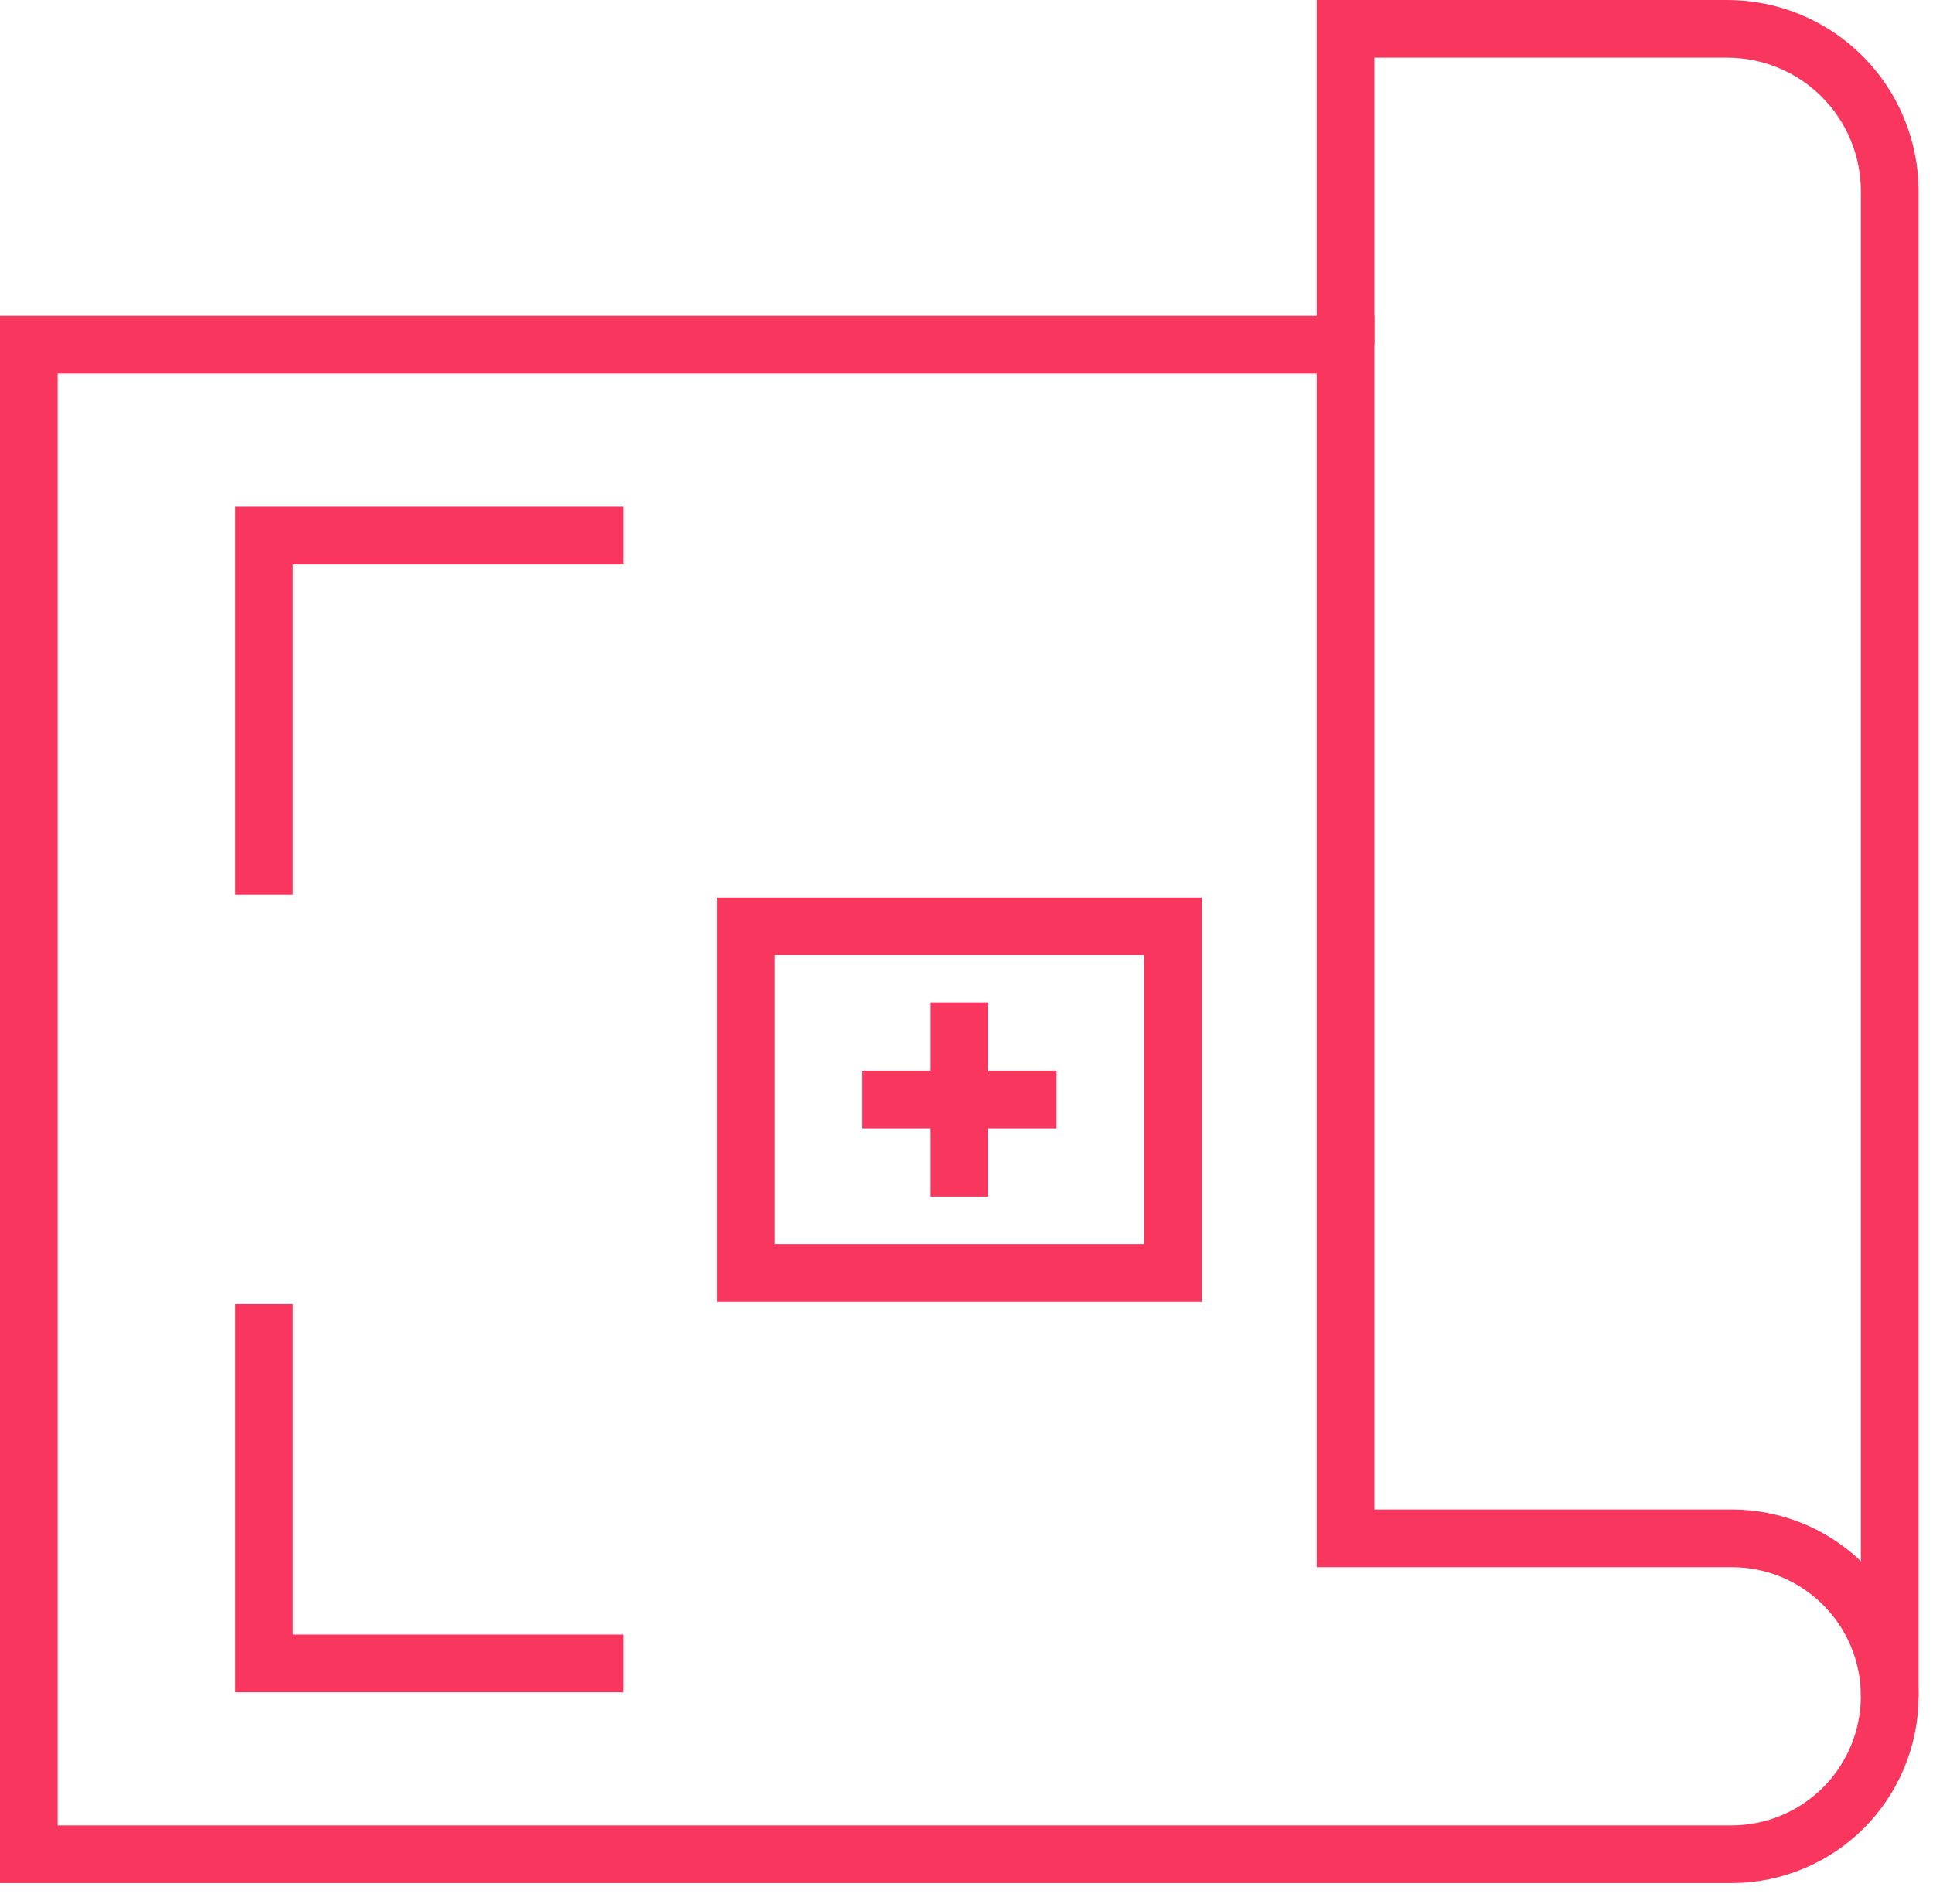 <svg width="67" height="66" viewBox="0 0 67 66" fill="none" xmlns="http://www.w3.org/2000/svg">
<path d="M46.637 11.953V1H59.865C60.605 0.999 61.338 1.145 62.022 1.428C62.706 1.711 63.328 2.126 63.851 2.649C64.374 3.172 64.789 3.794 65.072 4.478C65.355 5.162 65.501 5.894 65.5 6.635V58.807" stroke="#F9365E" stroke-width="2" stroke-miterlimit="10"/>
<path d="M65.5 58.807C65.498 60.259 64.92 61.65 63.894 62.677C62.867 63.703 61.475 64.281 60.024 64.283H1V11.953H46.637V53.331H60.024C60.743 53.33 61.456 53.471 62.12 53.745C62.785 54.02 63.389 54.424 63.898 54.932C64.407 55.441 64.81 56.045 65.085 56.71C65.36 57.375 65.501 58.087 65.5 58.807V58.807Z" stroke="#F9365E" stroke-width="2" stroke-miterlimit="10"/>
<path d="M40.654 32.111H25.846V44.125H40.654V32.111Z" stroke="#F9365E" stroke-width="2" stroke-miterlimit="10"/>
<path d="M9.152 31.026V18.566H21.612" stroke="#F9365E" stroke-width="2" stroke-miterlimit="10"/>
<path d="M21.612 57.668H9.152V45.209" stroke="#F9365E" stroke-width="2" stroke-miterlimit="10"/>
<path d="M33.25 34.752V41.484" stroke="#F9365E" stroke-width="2" stroke-miterlimit="10"/>
<path d="M36.617 38.118H29.885" stroke="#F9365E" stroke-width="2" stroke-miterlimit="10"/>
</svg>
